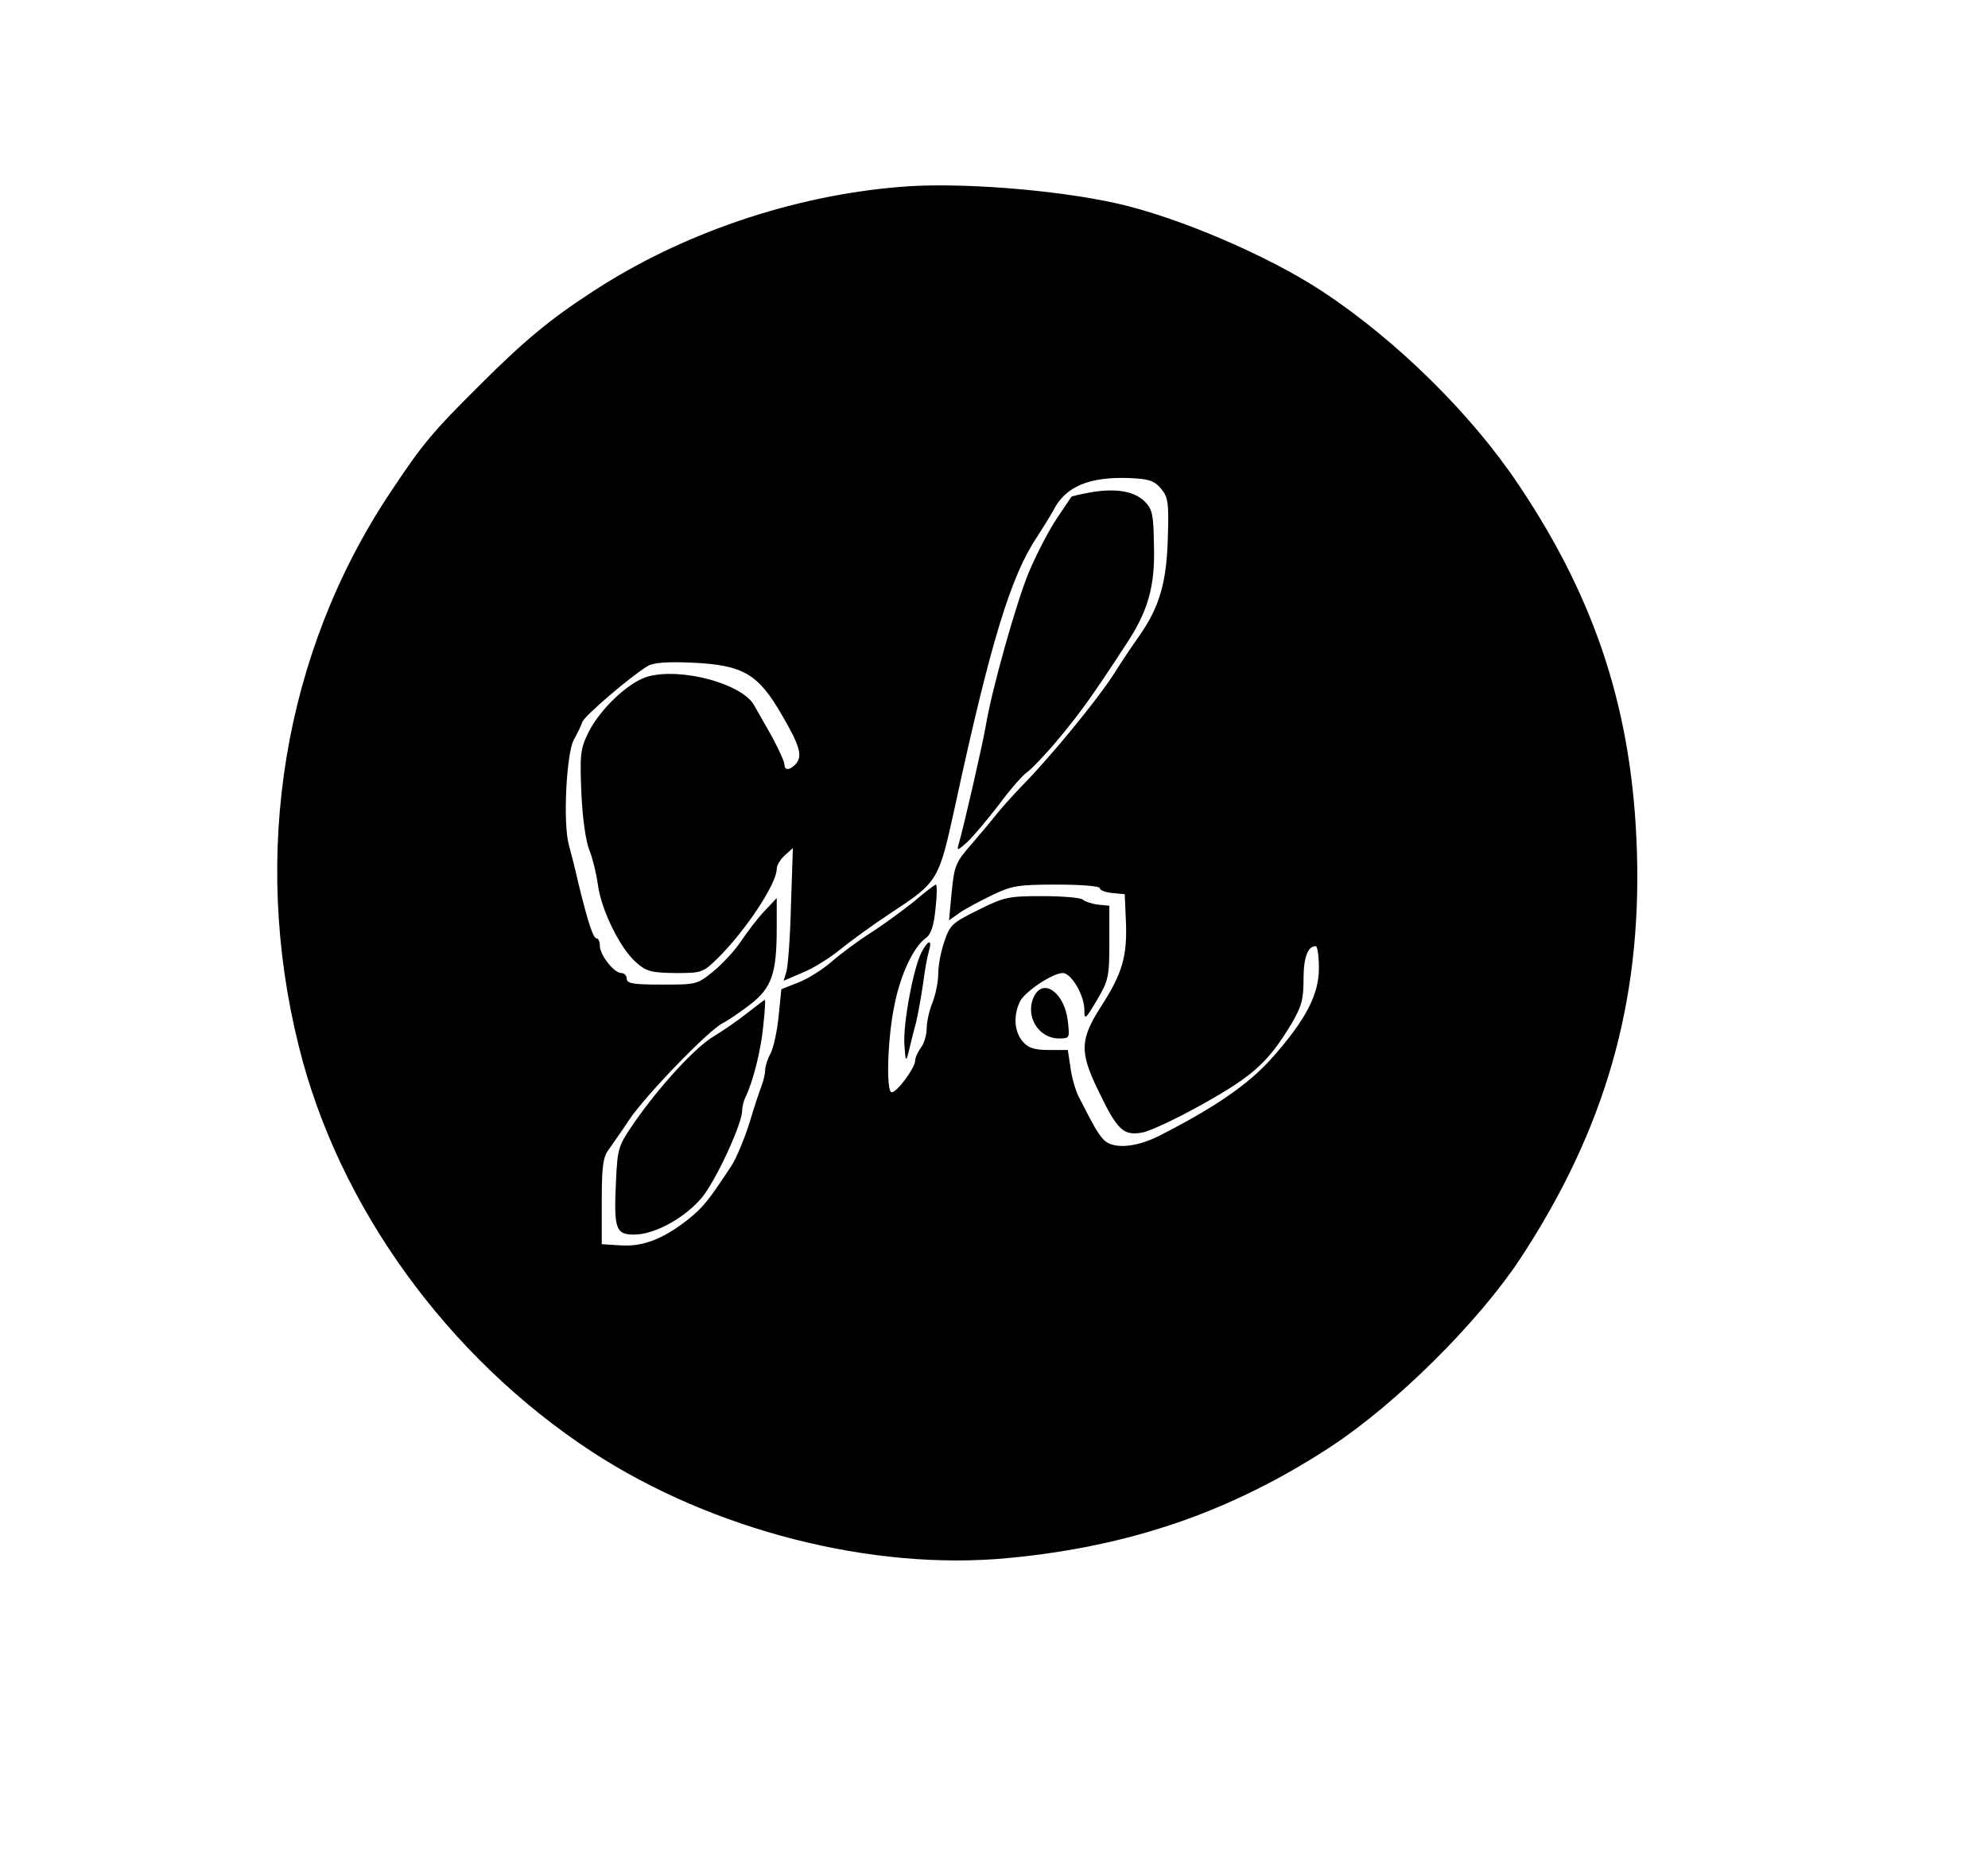 <?xml version="1.0" standalone="no"?>
<!DOCTYPE svg PUBLIC "-//W3C//DTD SVG 20010904//EN"
 "http://www.w3.org/TR/2001/REC-SVG-20010904/DTD/svg10.dtd">
<svg version="1.0" xmlns="http://www.w3.org/2000/svg"
 width="517pt" height="482pt" viewBox="0 0 517 482"
 preserveAspectRatio="xMidYMid meet">

<g transform="translate(0,482) scale(0.1,-0.1)"
fill="#000000" stroke="none">
<path d="M2340 4334 c-281 -23 -570 -122 -800 -273 -108 -70 -177 -127 -291
-241 -125 -124 -150 -154 -235 -282 -276 -415 -362 -937 -237 -1438 103 -417
387 -809 763 -1055 313 -204 728 -310 1082 -276 318 30 581 121 838 289 171
112 383 323 492 487 222 337 317 668 305 1060 -11 361 -105 653 -308 955 -123
184 -318 376 -511 503 -140 92 -373 192 -533 228 -160 36 -417 56 -565 43z
m679 -784 c19 -23 21 -36 18 -130 -3 -114 -22 -179 -74 -253 -15 -21 -46 -67
-68 -102 -42 -65 -162 -212 -237 -288 -23 -24 -52 -56 -63 -70 -11 -14 -41
-50 -66 -79 -44 -50 -47 -58 -54 -127 l-7 -74 28 20 c16 11 54 31 85 46 50 24
67 27 167 27 63 0 112 -4 112 -9 0 -6 15 -11 33 -13 l32 -3 3 -70 c4 -90 -9
-136 -64 -221 -55 -86 -57 -118 -9 -217 50 -105 66 -120 114 -112 21 3 94 38
162 76 128 72 167 107 227 206 27 46 32 64 32 117 0 57 11 86 32 86 4 0 8 -26
8 -57 0 -70 -35 -136 -124 -236 -60 -67 -149 -128 -293 -201 -62 -31 -122 -34
-144 -8 -15 17 -23 31 -64 111 -8 16 -18 50 -21 75 l-7 46 -49 0 c-39 0 -54 5
-69 23 -21 25 -24 65 -7 102 12 26 85 75 112 75 22 0 56 -58 56 -95 0 -28 2
-27 33 25 30 51 32 61 32 150 l0 95 -30 3 c-16 2 -34 8 -39 13 -6 5 -53 9
-105 9 -88 0 -99 -2 -167 -36 -67 -33 -74 -39 -88 -82 -9 -25 -16 -63 -16 -84
0 -21 -7 -55 -15 -75 -8 -19 -15 -50 -15 -67 0 -17 -7 -40 -15 -50 -8 -11 -15
-26 -15 -34 0 -18 -47 -82 -61 -82 -15 0 -11 140 7 226 16 81 50 153 83 176
12 9 20 32 24 76 4 34 4 62 1 62 -3 0 -29 -20 -57 -44 -29 -23 -79 -60 -112
-81 -33 -21 -79 -55 -103 -76 -24 -21 -63 -45 -87 -54 l-43 -17 -7 -70 c-4
-39 -13 -82 -21 -97 -8 -14 -14 -34 -14 -43 0 -9 -4 -27 -9 -40 -5 -13 -20
-57 -32 -98 -13 -41 -34 -91 -46 -110 -60 -91 -73 -108 -114 -141 -64 -50
-116 -71 -175 -67 l-49 3 0 111 c0 90 3 115 18 135 9 13 34 48 53 77 42 63
207 234 244 252 14 7 46 29 72 49 55 43 68 80 68 198 l0 78 -33 -35 c-18 -19
-44 -54 -59 -76 -15 -23 -47 -58 -71 -78 -44 -36 -45 -36 -136 -36 -74 0 -91
3 -91 15 0 8 -6 15 -14 15 -19 0 -56 47 -56 71 0 11 -4 19 -8 19 -9 0 -21 35
-47 140 -8 36 -20 83 -26 105 -15 57 -6 234 13 271 9 16 19 36 22 46 4 15 124
118 170 146 15 9 49 12 116 9 133 -6 172 -29 234 -137 48 -82 54 -108 34 -128
-16 -16 -28 -15 -28 1 0 7 -15 39 -32 71 -18 32 -39 68 -46 81 -30 57 -190
100 -277 76 -50 -14 -125 -85 -155 -146 -21 -43 -22 -57 -18 -158 3 -67 12
-127 21 -148 8 -20 18 -60 22 -90 9 -66 58 -165 99 -201 27 -24 39 -27 102
-28 69 0 72 1 110 38 73 72 154 194 154 233 0 9 9 24 21 35 l21 19 -5 -150
c-2 -83 -8 -160 -12 -172 l-7 -23 49 21 c28 11 72 39 99 61 27 22 85 64 129
93 126 83 126 84 169 280 92 425 145 598 213 699 15 23 34 54 43 70 31 61 93
87 197 83 51 -2 65 -7 82 -27z"/>
<path d="M2837 3540 c-27 -5 -50 -10 -51 -12 -1 -2 -19 -28 -39 -58 -20 -30
-52 -92 -71 -137 -32 -76 -96 -303 -112 -398 -6 -39 -59 -271 -71 -310 -5 -18
-3 -17 22 5 15 14 52 58 83 98 30 41 64 79 74 85 10 7 47 45 81 86 55 66 87
110 177 248 55 83 74 149 71 251 -1 84 -4 98 -24 118 -27 27 -75 35 -140 24z"/>
<path d="M2396 2343 c-21 -42 -48 -186 -44 -240 3 -44 4 -45 11 -18 4 17 12
50 19 75 6 25 14 72 19 105 4 33 11 70 15 83 9 31 -3 28 -20 -5z"/>
<path d="M2690 2231 c-26 -50 9 -111 64 -111 28 0 28 1 23 45 -8 72 -62 113
-87 66z"/>
<path d="M1942 2185 c-24 -19 -62 -45 -85 -59 -47 -27 -141 -129 -207 -224
-42 -61 -44 -66 -48 -152 -6 -125 -1 -140 47 -140 54 0 133 44 177 97 36 44
104 191 104 225 0 10 4 26 9 36 19 39 40 121 46 185 4 37 6 67 4 67 -2 0 -23
-16 -47 -35z"/>
</g>
</svg>
